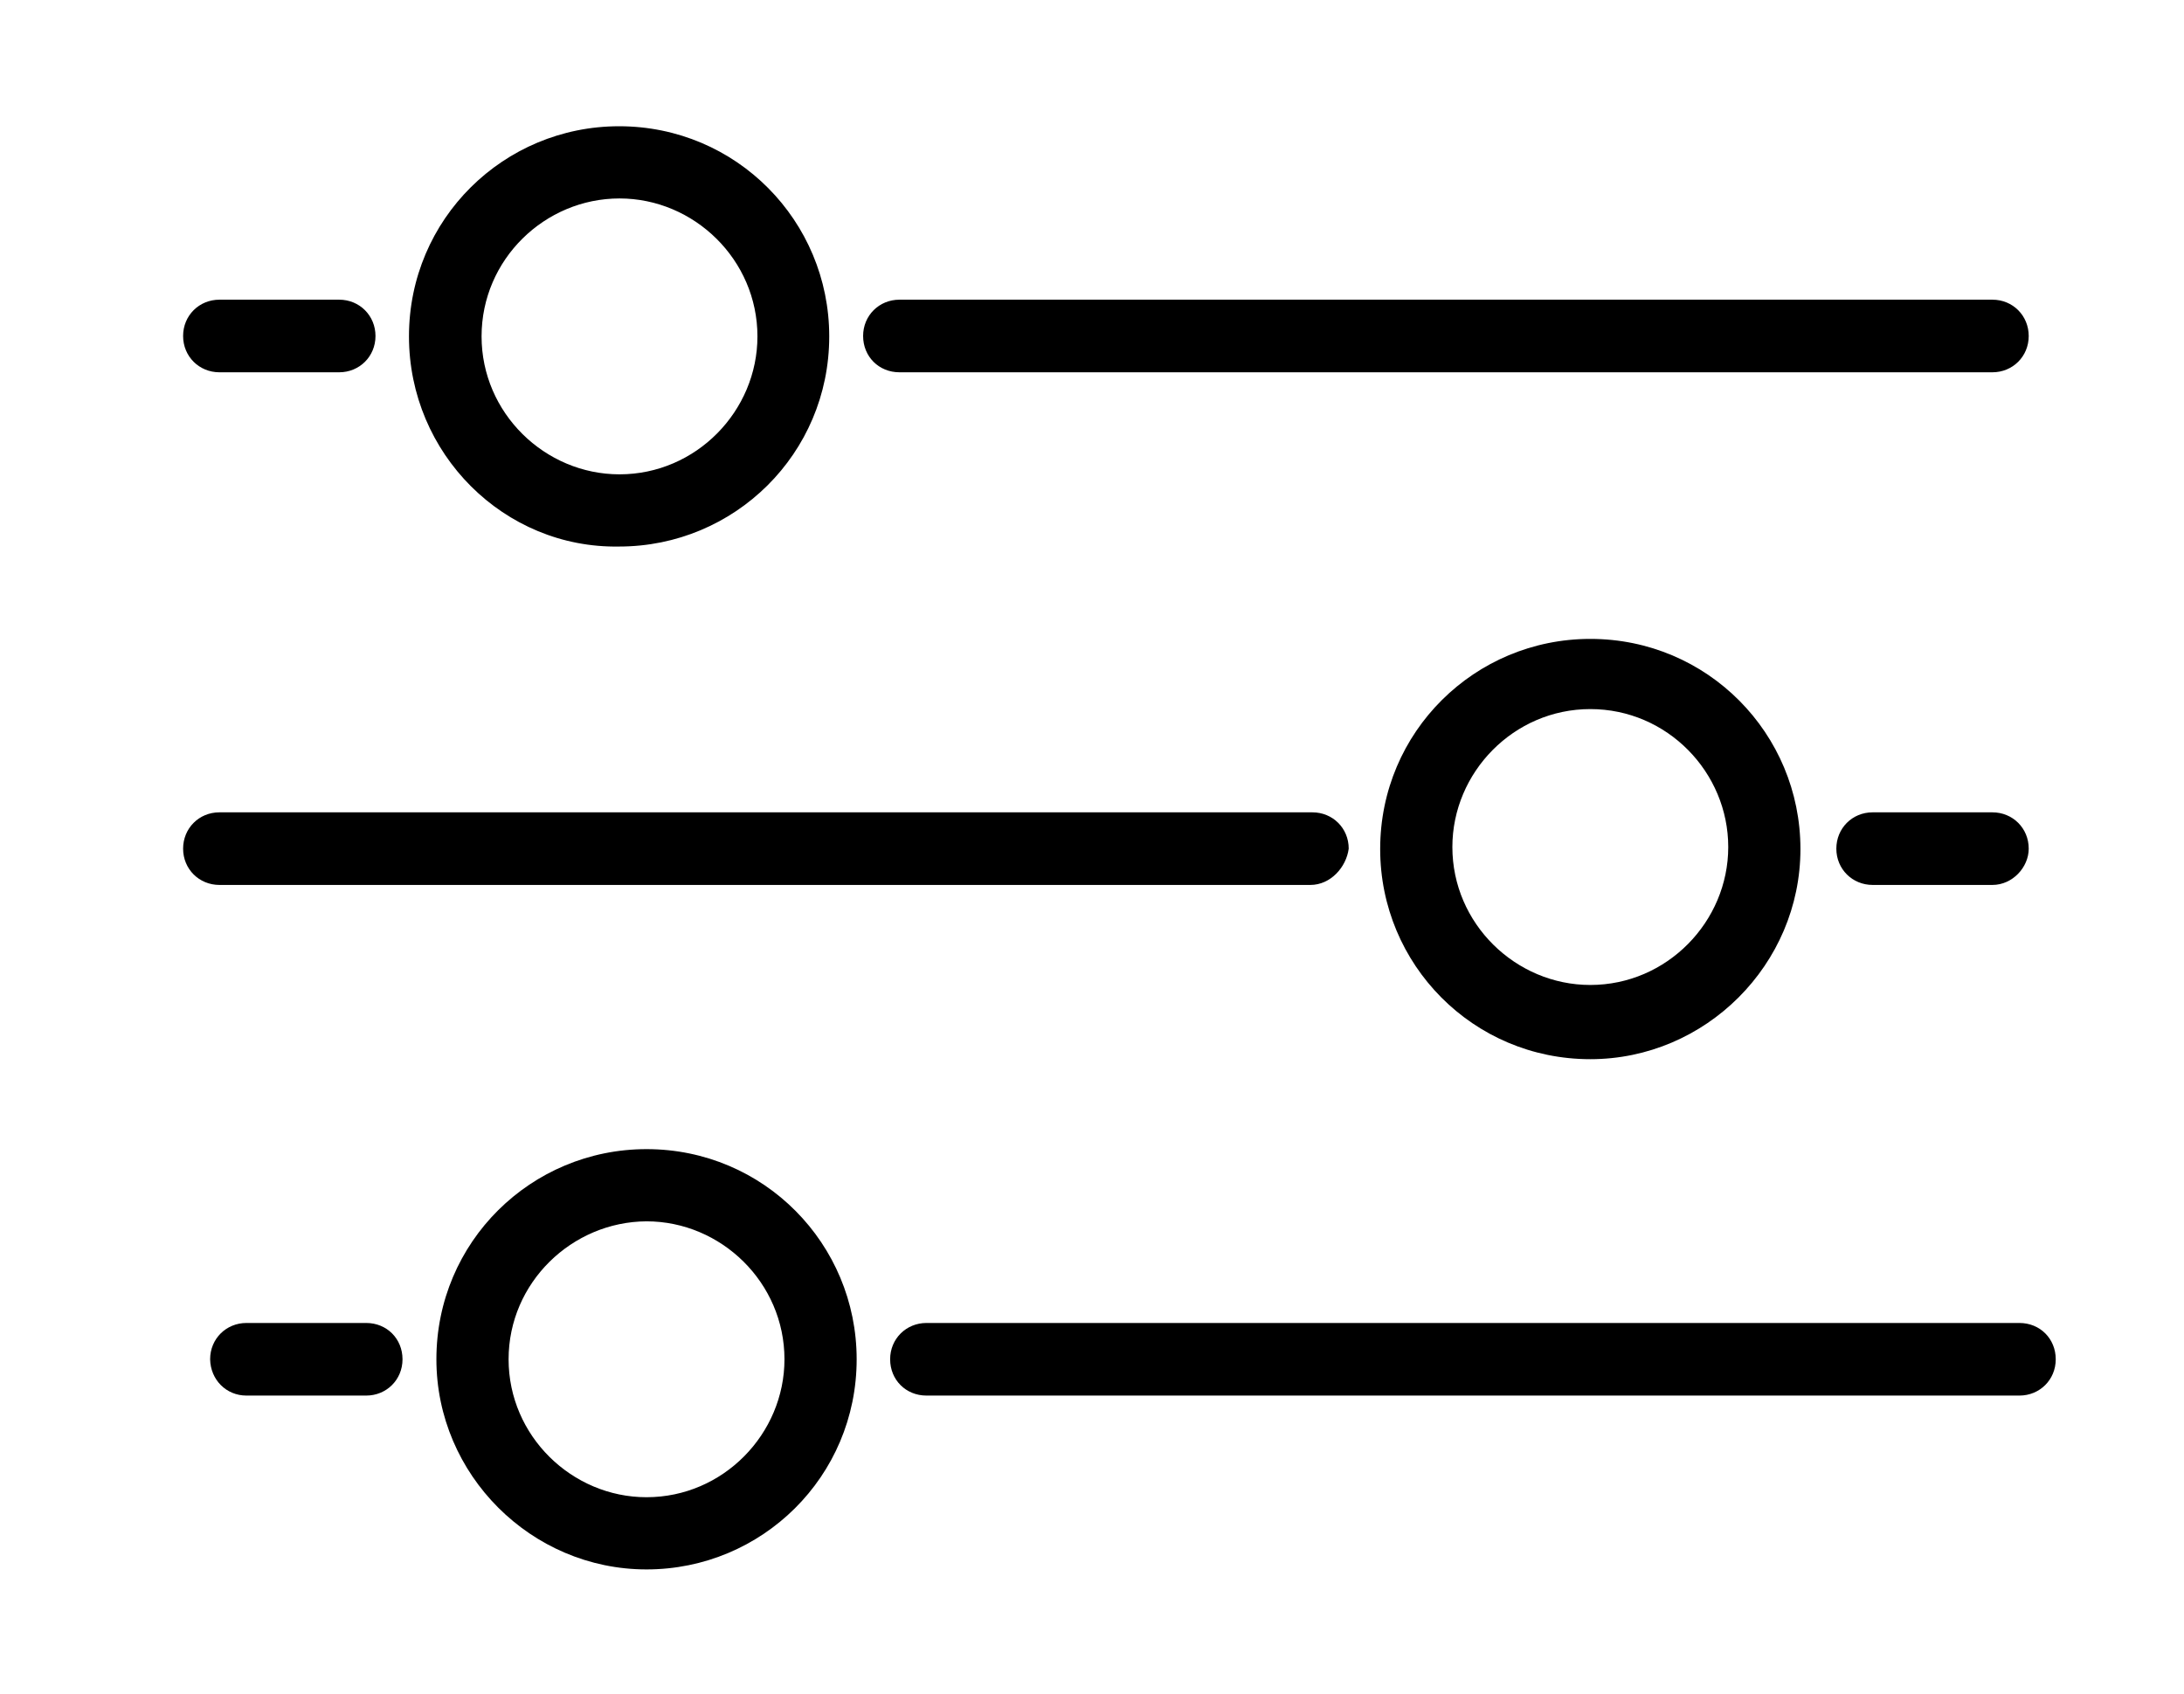 <?xml version="1.0" encoding="utf-8"?>
<!-- Generator: Adobe Illustrator 26.3.1, SVG Export Plug-In . SVG Version: 6.00 Build 0)  -->
<svg version="1.1" id="Capa_1" xmlns="http://www.w3.org/2000/svg" xmlns:xlink="http://www.w3.org/1999/xlink" x="0px" y="0px"
	 viewBox="0 0 541.5 420" style="enable-background:new 0 0 541.5 420;" xml:space="preserve">
<g>
	<path d="M494,219.4h-29.7c-5,0-9-3.9-9-9c0-5,3.9-9,9-9H494c5,0,9,3.9,9,9C503,215,499,219.4,494,219.4z"/>
	<path d="M324.9,219.4H54.4c-5,0-9-3.9-9-9c0-5,3.9-9,9-9h271c5,0,9,3.9,9,9C333.8,215,329.9,219.4,324.9,219.4L324.9,219.4z"/>
	<path d="M394.3,262.6c-29.1,0-52.1-23.5-52.1-52.1c0-29.1,23.5-52.1,52.1-52.1c29.1,0,52.1,23.5,52.1,52.1
		C446.4,239.1,422.9,262.6,394.3,262.6z M394.3,175.8c-19,0-34.2,15.7-34.2,34.2c0,19,15.7,34.2,34.2,34.2c19,0,34.2-15.7,34.2-34.2
		S413.4,175.8,394.3,175.8z"/>
	<path d="M61.1,346h29.7c5,0,9-3.9,9-9s-3.9-9-9-9H61.1c-5,0-9,3.9-9,9C52.2,342.1,56.1,346,61.1,346z"/>
	<path d="M229.7,346h271c5,0,9-3.9,9-9s-3.9-9-9-9l-271,0c-5,0-9,3.9-9,9C220.7,342.1,224.6,346,229.7,346L229.7,346z"/>
	<path d="M108.2,337c0-29.1,23.5-52.1,52.1-52.1c29.1,0,52.1,23.5,52.1,52.1c0,29.1-23.5,52.1-52.1,52.1
		C131.7,389.1,108.2,365.6,108.2,337z M126.1,337c0,19,15.7,34.2,34.2,34.2c19,0,34.2-15.7,34.2-34.2c0-19-15.7-34.2-34.2-34.2
		C141.8,302.9,126.1,318,126.1,337z"/>
	<path d="M54.4,92.3h29.7c5,0,9-3.9,9-9c0-5-3.9-9-9-9l-29.7,0c-5,0-9,3.9-9,9C45.4,88.4,49.4,92.3,54.4,92.3z"/>
	<path d="M223,92.3h271c5,0,9-3.9,9-9c0-5-3.9-9-9-9l-271,0c-5,0-9,3.9-9,9C214,88.4,217.9,92.3,223,92.3z"/>
	<path d="M101.4,83.4c0-29.1,23.5-52.1,52.1-52.1c29.1,0,52.1,23.5,52.1,52.1c0,29.1-23.5,52.1-52.1,52.1
		C125,136,101.4,112.5,101.4,83.4z M119.4,83.4c0,19,15.7,34.2,34.2,34.2c19,0,34.2-15.7,34.2-34.2c0-19-15.7-34.2-34.2-34.2
		S119.4,64.3,119.4,83.4z"/>
</g>
</svg>
